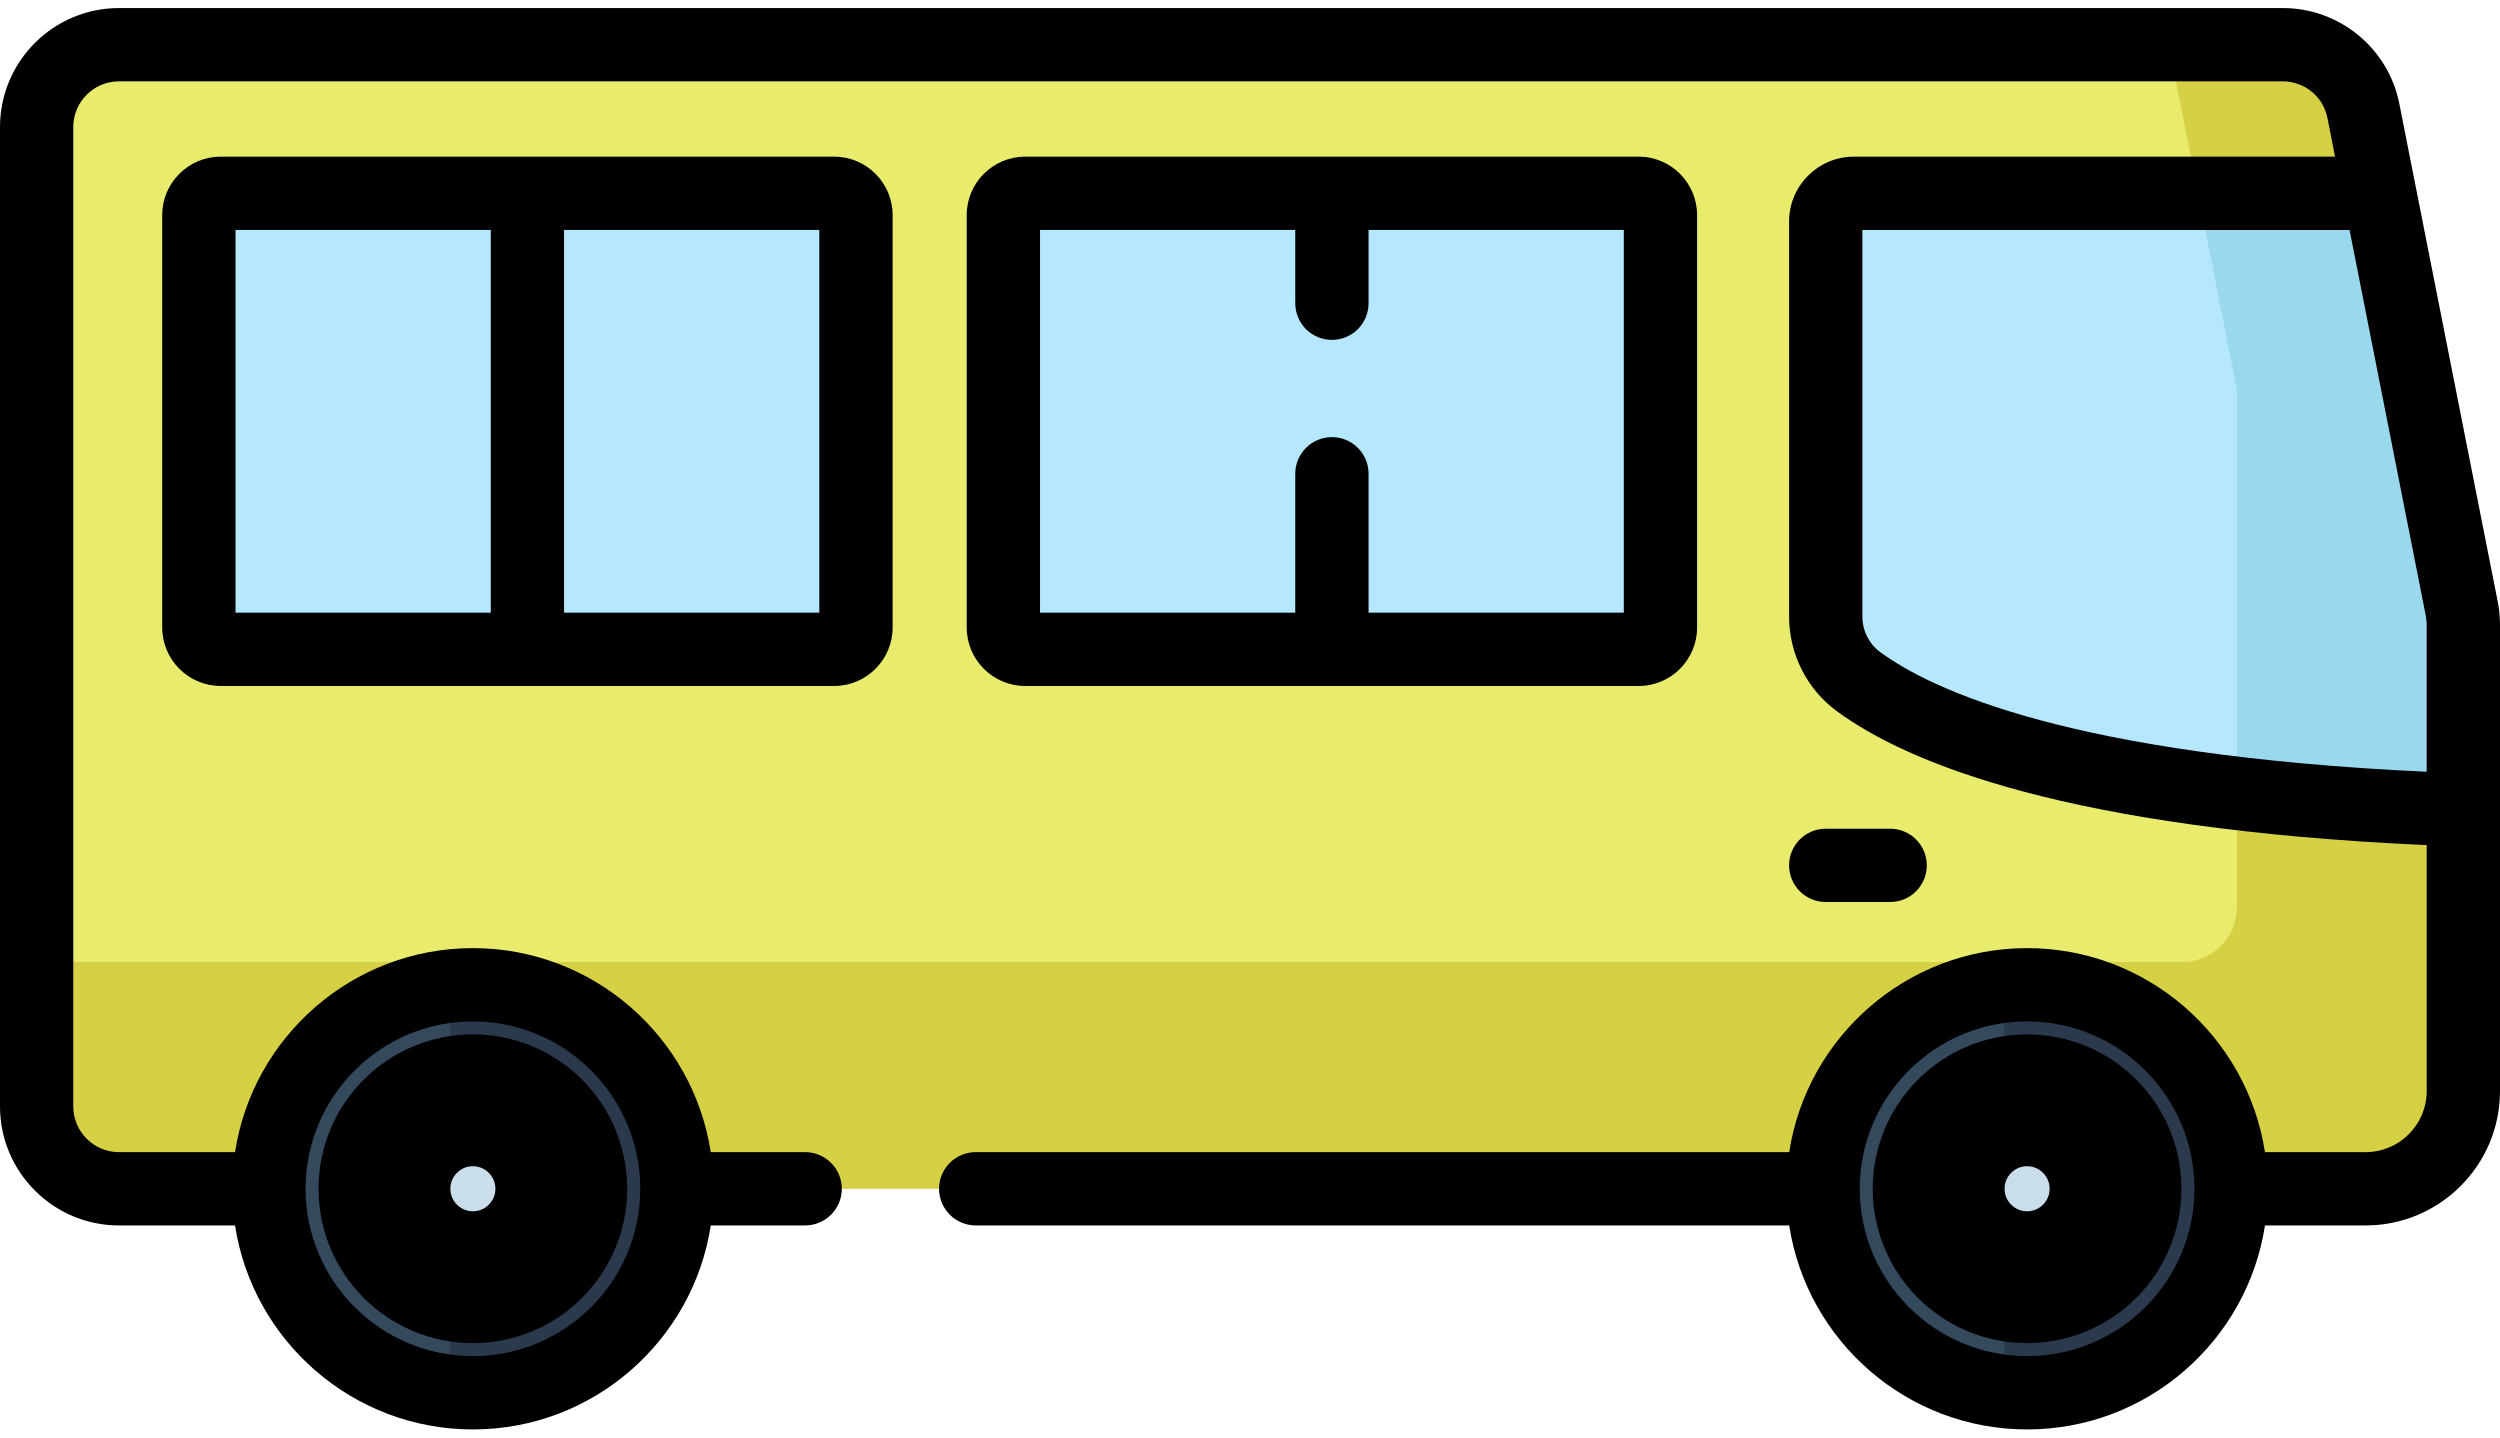 <svg width="80" height="46" viewBox="0 0 80 46" fill="none" xmlns="http://www.w3.org/2000/svg">
<path d="M75.701 38.041H3.807C2.352 38.041 1.173 36.862 1.173 35.407V4.064C1.173 2.61 2.352 1.431 3.807 1.431H73.055C73.662 1.431 74.251 1.641 74.72 2.027C75.189 2.413 75.51 2.949 75.628 3.545L78.778 19.484C78.811 19.652 78.827 19.822 78.827 19.992V34.914C78.827 36.641 77.427 38.041 75.701 38.041Z" fill="#E8EB6B"/>
<path opacity="0.42" d="M78.778 19.484L75.628 3.545C75.51 2.949 75.189 2.413 74.72 2.027C74.251 1.641 73.662 1.431 73.055 1.431H69.399L71.558 12.357C71.574 12.438 71.582 12.519 71.582 12.6V29.026C71.582 29.996 70.796 30.783 69.826 30.783H1.173V35.407C1.173 36.862 2.352 38.041 3.807 38.041H75.701C77.427 38.041 78.827 36.641 78.827 34.914V19.992C78.827 19.822 78.811 19.651 78.778 19.484Z" fill="#BCAE0F"/>
<path d="M15.133 44.569C18.738 44.569 21.661 41.646 21.661 38.04C21.661 34.435 18.738 31.512 15.133 31.512C11.527 31.512 8.604 34.435 8.604 38.04C8.604 41.646 11.527 44.569 15.133 44.569Z" fill="#35495D"/>
<path d="M64.867 44.569C68.472 44.569 71.395 41.646 71.395 38.04C71.395 34.435 68.472 31.512 64.867 31.512C61.262 31.512 58.339 34.435 58.339 38.04C58.339 41.646 61.262 44.569 64.867 44.569Z" fill="#35495D"/>
<path d="M64.14 44.528C64.381 44.555 64.624 44.569 64.867 44.569C68.472 44.569 71.395 41.646 71.395 38.041C71.395 34.435 68.472 31.513 64.867 31.513C64.62 31.513 64.378 31.527 64.138 31.554L64.14 44.528ZM14.406 44.528C14.647 44.555 14.89 44.569 15.133 44.569C18.738 44.569 21.661 41.646 21.661 38.041C21.661 34.435 18.738 31.513 15.133 31.513C14.886 31.513 14.644 31.527 14.404 31.554L14.406 44.528Z" fill="#2A3A4C"/>
<path d="M64.867 40.87C66.43 40.87 67.697 39.603 67.697 38.04C67.697 36.477 66.43 35.21 64.867 35.21C63.304 35.21 62.037 36.477 62.037 38.04C62.037 39.603 63.304 40.87 64.867 40.87Z" fill="#CADDEA"/>
<path d="M78.827 19.992C78.827 19.822 78.811 19.651 78.778 19.484L76.15 6.186H59.324C59.085 6.186 58.856 6.28 58.688 6.449C58.519 6.618 58.424 6.847 58.424 7.086V19.735C58.424 20.553 58.81 21.325 59.469 21.81C61.336 23.18 66.299 25.481 78.827 25.917V19.992ZM26.693 20.778H7.062C6.97 20.778 6.88 20.76 6.795 20.725C6.71 20.69 6.633 20.639 6.569 20.574C6.504 20.509 6.452 20.432 6.417 20.347C6.382 20.263 6.364 20.172 6.364 20.08V6.883C6.364 6.698 6.438 6.521 6.569 6.39C6.7 6.259 6.877 6.186 7.062 6.186H26.693C26.878 6.186 27.056 6.259 27.187 6.39C27.318 6.521 27.391 6.698 27.391 6.883V20.08C27.391 20.465 27.079 20.778 26.693 20.778ZM52.437 20.778H32.806C32.714 20.778 32.624 20.76 32.539 20.725C32.454 20.69 32.377 20.639 32.313 20.574C32.248 20.509 32.196 20.432 32.161 20.347C32.126 20.263 32.108 20.172 32.108 20.08V6.883C32.108 6.698 32.182 6.521 32.313 6.39C32.443 6.259 32.621 6.186 32.806 6.186H52.437C52.622 6.186 52.8 6.259 52.931 6.39C53.062 6.521 53.135 6.698 53.135 6.883V20.08C53.135 20.465 52.822 20.778 52.437 20.778Z" fill="#B5E7FE"/>
<path d="M77.95 15.295L76.15 6.186H70.339L71.558 12.357C71.574 12.437 71.582 12.518 71.582 12.6V25.385C73.66 25.633 76.059 25.821 78.827 25.917V19.992C78.827 19.822 78.81 19.651 78.777 19.484L77.95 15.295Z" fill="#9AD8ED"/>
<path d="M15.132 40.87C16.695 40.87 17.962 39.603 17.962 38.04C17.962 36.477 16.695 35.21 15.132 35.21C13.57 35.21 12.303 36.477 12.303 38.04C12.303 39.603 13.57 40.87 15.132 40.87Z" fill="#CADDEA"/>
<path d="M58.424 28.864H60.484C60.638 28.864 60.791 28.834 60.933 28.775C61.075 28.716 61.205 28.63 61.314 28.521C61.422 28.412 61.509 28.282 61.568 28.14C61.627 27.998 61.657 27.845 61.657 27.691C61.657 27.537 61.627 27.385 61.568 27.242C61.509 27.1 61.422 26.971 61.314 26.862C61.205 26.753 61.075 26.667 60.933 26.608C60.791 26.549 60.638 26.518 60.484 26.519H58.424C58.113 26.519 57.814 26.642 57.594 26.862C57.374 27.082 57.251 27.38 57.251 27.691C57.251 28.002 57.374 28.301 57.594 28.521C57.814 28.741 58.113 28.864 58.424 28.864Z" fill="black"/>
<path d="M79.996 19.844C79.989 19.647 79.966 19.45 79.928 19.256L77.3 5.958C77.3 5.958 77.3 5.957 77.3 5.957L76.778 3.317C76.428 1.545 74.862 0.258 73.055 0.258H3.806C1.708 0.258 0 1.965 0 4.064V35.407C0 37.506 1.708 39.214 3.806 39.214H7.521C8.088 42.905 11.285 45.742 15.133 45.742C18.981 45.742 22.178 42.906 22.745 39.214H25.765C26.076 39.214 26.374 39.09 26.594 38.87C26.814 38.65 26.938 38.352 26.938 38.041C26.938 37.73 26.814 37.431 26.594 37.212C26.374 36.992 26.076 36.868 25.765 36.868H22.744C22.178 33.176 18.98 30.34 15.133 30.34C11.285 30.34 8.087 33.176 7.521 36.868H3.806C3.001 36.868 2.345 36.213 2.345 35.407V4.064C2.345 3.259 3.001 2.603 3.806 2.603H73.055C73.39 2.604 73.715 2.721 73.975 2.934C74.234 3.147 74.412 3.443 74.477 3.772L74.722 5.013H59.324C58.181 5.013 57.251 5.943 57.251 7.086V19.735C57.251 20.925 57.821 22.054 58.775 22.755C61.072 24.443 66.207 26.528 77.654 27.044V34.914C77.654 35.992 76.778 36.868 75.7 36.868H72.478C71.912 33.177 68.714 30.34 64.867 30.34C61.019 30.34 57.822 33.177 57.255 36.868H31.222C30.911 36.868 30.613 36.992 30.393 37.212C30.173 37.432 30.049 37.73 30.049 38.041C30.049 38.352 30.173 38.651 30.393 38.87C30.613 39.09 30.911 39.214 31.222 39.214H57.255C57.822 42.906 61.019 45.742 64.867 45.742C68.715 45.742 71.912 42.906 72.479 39.214H75.701C78.071 39.214 80 37.285 80 34.914V19.993C80 19.943 79.998 19.894 79.996 19.844ZM15.133 32.686C18.086 32.686 20.488 35.088 20.488 38.041C20.488 40.994 18.086 43.396 15.133 43.396C12.18 43.396 9.778 40.994 9.778 38.041C9.778 35.088 12.18 32.686 15.133 32.686ZM64.867 43.396C61.914 43.396 59.512 40.994 59.512 38.041C59.512 35.088 61.914 32.685 64.867 32.685C67.82 32.685 70.222 35.088 70.222 38.041C70.222 40.994 67.82 43.396 64.867 43.396ZM77.654 24.696C66.294 24.172 61.829 22.088 60.163 20.865C59.809 20.604 59.596 20.182 59.596 19.735V7.359H75.186L77.627 19.712C77.631 19.734 77.633 19.756 77.637 19.779C77.646 19.844 77.653 19.91 77.653 19.975C77.653 19.981 77.654 19.987 77.654 19.992V24.696H77.654Z" fill="black"/>
<path d="M26.693 5.013H7.062C6.03 5.013 5.191 5.852 5.191 6.883V20.08C5.191 21.111 6.03 21.951 7.062 21.951H26.693C27.724 21.951 28.564 21.111 28.564 20.08V6.883C28.564 5.852 27.724 5.013 26.693 5.013ZM15.705 19.605H7.537V7.358H15.705V19.605ZM26.218 19.605H18.05V7.358H26.218V19.605ZM32.806 21.951H52.437C53.468 21.951 54.307 21.112 54.307 20.08V6.883C54.307 5.852 53.468 5.013 52.437 5.013H32.806C31.774 5.013 30.935 5.852 30.935 6.883V20.08C30.935 21.112 31.774 21.951 32.806 21.951ZM33.281 7.358H41.448V9.703C41.448 9.857 41.479 10.01 41.538 10.152C41.597 10.294 41.683 10.424 41.792 10.533C41.901 10.642 42.03 10.728 42.172 10.787C42.315 10.846 42.467 10.876 42.621 10.876C42.775 10.876 42.928 10.846 43.07 10.787C43.212 10.728 43.342 10.642 43.451 10.533C43.559 10.424 43.646 10.294 43.705 10.152C43.764 10.01 43.794 9.857 43.794 9.703V7.358H51.962V19.605H43.794V15.16C43.794 15.006 43.764 14.854 43.705 14.711C43.646 14.569 43.559 14.44 43.451 14.331C43.342 14.222 43.212 14.136 43.07 14.077C42.928 14.018 42.775 13.988 42.621 13.988C42.467 13.988 42.315 14.018 42.172 14.077C42.03 14.136 41.901 14.222 41.792 14.331C41.683 14.44 41.597 14.569 41.538 14.711C41.479 14.854 41.448 15.006 41.448 15.16V19.605H33.281V7.358Z" fill="black"/>
<path d="M64.867 40.87C66.43 40.87 67.697 39.603 67.697 38.04C67.697 36.477 66.43 35.21 64.867 35.21C63.304 35.21 62.037 36.477 62.037 38.04C62.037 39.603 63.304 40.87 64.867 40.87Z" stroke="black" stroke-width="4.219" stroke-miterlimit="10" stroke-linecap="round" stroke-linejoin="round"/>
<path d="M15.132 40.87C16.695 40.87 17.962 39.603 17.962 38.04C17.962 36.477 16.695 35.21 15.132 35.21C13.57 35.21 12.303 36.477 12.303 38.04C12.303 39.603 13.57 40.87 15.132 40.87Z" stroke="black" stroke-width="4.219" stroke-miterlimit="10" stroke-linecap="round" stroke-linejoin="round"/>
</svg>
